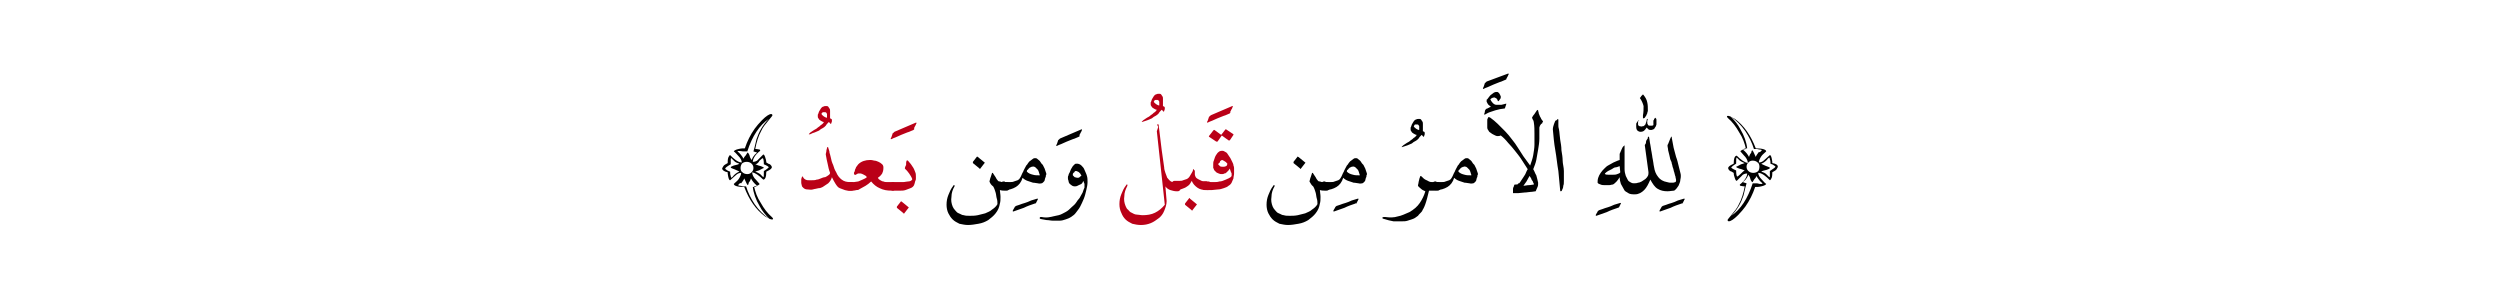 <?xml version="1.0" encoding="utf-8"?>
<!-- Generator: Adobe Illustrator 19.2.0, SVG Export Plug-In . SVG Version: 6.00 Build 0)  -->
<svg version="1.1" id="Layer_1" xmlns="http://www.w3.org/2000/svg" xmlns:xlink="http://www.w3.org/1999/xlink" x="0px" y="0px"
	 viewBox="0 0 407.8 49.5" style="enable-background:new 0 0 407.8 49.5;" xml:space="preserve">
<style type="text/css">
	.st0{fill:#BA0017;}
	.st1{fill:none;}
</style>
<g>
	<g>
		<g>
			<g>
				<path class="st0" d="M132,21.9c-0.1,0-0.1,0,0-0.1c0.1-0.1,0.1-0.1,0.2-0.2c0.2-0.1,0.4-0.3,0.6-0.4s0.4-0.2,0.6-0.4
					c0.2-0.1,0.4-0.3,0.5-0.4c0.2-0.1,0.4-0.3,0.5-0.5c-0.2,0-0.3-0.1-0.5-0.2s-0.3-0.2-0.4-0.4c-0.1-0.1-0.1-0.2-0.1-0.3
					c0-0.1,0-0.2,0-0.3c0.1-0.1,0.1-0.3,0.2-0.5c0.1-0.2,0.2-0.3,0.3-0.5c0.1-0.1,0.2-0.3,0.4-0.3c0.1-0.1,0.3-0.1,0.5-0.1
					c0.1,0,0.2,0,0.3,0.1c0.1,0.1,0.1,0.2,0.2,0.3s0.1,0.3,0.1,0.4c0,0.1,0,0.3,0,0.4s0,0.3,0,0.4c0,0.1,0,0.2,0,0.3c0,0,0,0,0,0.1
					c0.1,0,0.1,0.1,0.2,0.1s0,0.1,0.1,0.1c0,0.1,0,0.2,0,0.3c0,0.1-0.1,0.2-0.1,0.3c0,0.1-0.1,0.1-0.1,0.1c0,0-0.1,0-0.1-0.1
					c0,0-0.1-0.1-0.1-0.1s-0.1-0.1-0.1-0.1c-0.2,0.2-0.4,0.4-0.5,0.6c-0.2,0.2-0.3,0.3-0.5,0.4c-0.2,0.1-0.4,0.2-0.6,0.4
					c-0.2,0.1-0.5,0.2-0.7,0.3c-0.1,0-0.2,0.1-0.3,0.1S132.1,22,132,21.9z M134,18.6c0.1,0.2,0.3,0.3,0.4,0.4
					c0.2,0.1,0.3,0.2,0.5,0.2h0c0-0.1,0-0.1,0-0.2s0-0.2,0-0.2c0-0.1,0-0.2,0-0.2c0-0.1-0.1-0.1-0.1-0.2c0,0-0.1-0.1-0.2-0.1
					s-0.2,0-0.3,0c-0.1,0-0.2,0.1-0.2,0.1S134,18.5,134,18.6z"/>
				<path class="st0" d="M134.7,25.2c0-0.2,0.1-0.4,0.1-0.6c0-0.2,0.1-0.3,0.1-0.5c0-0.1,0.1-0.1,0.1-0.1c0.1,0,0.1,0,0.1,0.1
					c0,0.1,0.1,0.2,0.1,0.3c0,0.1,0.1,0.2,0.1,0.4s0.1,0.3,0.1,0.4c0,0.1,0.1,0.3,0.1,0.4c0.1,0.5,0.2,0.9,0.4,1.3
					c0.1,0.4,0.3,0.9,0.5,1.2c0.2,0.5,0.5,0.9,0.9,1.2c0.4,0.3,0.8,0.4,1.4,0.4h0.2c0.2,0,0.3,0.1,0.4,0.2c0.1,0.1,0.1,0.3,0.1,0.5
					s0,0.3-0.1,0.5c-0.1,0.1-0.2,0.2-0.4,0.2h-0.2c-0.3,0-0.6,0-0.9-0.1s-0.5-0.2-0.8-0.3s-0.5-0.4-0.7-0.7
					c-0.2-0.3-0.4-0.7-0.6-1.1c-0.1,0.4-0.3,0.7-0.6,1c-0.3,0.2-0.6,0.4-0.9,0.6c-0.2,0.1-0.4,0.2-0.7,0.2c-0.3,0.1-0.6,0.1-0.9,0.2
					s-0.6,0-0.9,0s-0.5-0.1-0.7-0.3c-0.1-0.1-0.2-0.2-0.2-0.3c0-0.1-0.1-0.3-0.1-0.5c0-0.2,0-0.3,0-0.5c0-0.2,0.1-0.3,0.1-0.4
					c0,0,0-0.1,0.1-0.1s0.1,0,0.1,0.1c0.1,0.2,0.2,0.3,0.4,0.4s0.3,0.1,0.5,0.1c0.2,0,0.4,0,0.6,0c0.2,0,0.5,0,0.7-0.1
					c0.2,0,0.5-0.1,0.7-0.2c0.2-0.1,0.5-0.2,0.7-0.2c0.2-0.1,0.4-0.2,0.5-0.3c0.2-0.1,0.3-0.3,0.3-0.4c-0.2-0.5-0.3-1-0.4-1.5
					C134.9,26.3,134.8,25.8,134.7,25.2z"/>
				<path class="st0" d="M138.5,31.1c-0.2,0-0.3-0.1-0.4-0.2c-0.1-0.1-0.1-0.3-0.1-0.5s0-0.3,0.1-0.5s0.2-0.2,0.4-0.2h0.2
					c0.2,0,0.4,0,0.6,0s0.5-0.1,0.7-0.1c0.2-0.1,0.5-0.2,0.7-0.3s0.5-0.2,0.7-0.4c-0.1-0.2-0.3-0.3-0.5-0.4
					c-0.2-0.1-0.4-0.2-0.5-0.2c-0.1,0-0.3,0-0.4,0c-0.1,0-0.2,0.1-0.4,0.2c-0.1,0-0.1,0.1-0.2,0c0,0-0.1-0.1-0.1-0.2
					c0-0.1,0-0.2,0.1-0.3c0-0.1,0.1-0.3,0.1-0.4c0.1-0.1,0.1-0.3,0.2-0.4c0.1-0.1,0.2-0.3,0.3-0.4c0.5-0.5,1.2-0.7,1.9-0.7
					c0.2,0,0.4,0,0.7,0.1c0.2,0,0.5,0.1,0.7,0.2c0.2,0.1,0.4,0.2,0.6,0.4c0.2,0.2,0.2,0.4,0.2,0.6c0,0.4-0.1,0.7-0.2,0.9
					c-0.2,0.3-0.4,0.5-0.7,0.7c0.1,0.2,0.2,0.3,0.4,0.4c0.2,0.1,0.3,0.2,0.5,0.2c0.2,0.1,0.4,0.1,0.6,0.1c0.2,0,0.5,0,0.7,0h0.2
					c0.2,0,0.3,0.1,0.4,0.2c0.1,0.1,0.1,0.3,0.1,0.5s0,0.3-0.1,0.5c-0.1,0.1-0.2,0.2-0.4,0.2h-0.2c-0.7,0-1.3-0.1-1.9-0.4
					c-0.5-0.2-1-0.6-1.4-1.1c-0.3,0.3-0.6,0.5-0.9,0.7s-0.6,0.3-0.9,0.5S140,31,139.7,31c-0.3,0.1-0.6,0.1-0.9,0.1H138.5z"/>
				<path class="st0" d="M149,21.2c-0.3,0.1-0.6,0.3-1,0.4c-0.3,0.1-0.7,0.3-1,0.4s-0.6,0.3-0.9,0.4s-0.5,0.2-0.7,0.3
					c0,0-0.1,0-0.1,0c0,0,0,0,0-0.1c0,0,0-0.1,0.1-0.2c0-0.1,0.1-0.2,0.1-0.3c0-0.1,0.1-0.2,0.1-0.3c0-0.1,0.1-0.1,0.1-0.1
					c0.1-0.1,0.1-0.1,0.2-0.2l3.5-1.5c0.1,0,0.1,0,0.1,0.1c0,0.1-0.1,0.1-0.1,0.2s-0.1,0.2-0.1,0.2s-0.1,0.2-0.1,0.2
					c0,0.1-0.1,0.1-0.1,0.2C149.2,21.1,149.1,21.1,149,21.2z"/>
				<path class="st0" d="M147.9,26.2C147.9,26.1,147.9,26.1,147.9,26.2c0.1-0.1,0.1,0,0.2,0c0.2,0.2,0.3,0.4,0.5,0.6
					c0.1,0.2,0.3,0.4,0.4,0.6s0.2,0.4,0.3,0.7c0.1,0.2,0.1,0.5,0.1,0.7c0,0.1,0,0.2,0,0.3c0,0.1,0,0.3-0.1,0.4
					c0,0.1-0.1,0.3-0.1,0.4c0,0.1-0.1,0.2-0.1,0.3c-0.1,0.2-0.3,0.4-0.6,0.5c-0.3,0.1-0.5,0.2-0.8,0.3c-0.3,0.1-0.6,0.1-0.9,0.1
					c-0.3,0-0.6,0-0.9,0h-0.2c-0.2,0-0.3-0.1-0.4-0.2c-0.1-0.1-0.1-0.3-0.1-0.5s0-0.3,0.1-0.5c0.1-0.1,0.2-0.2,0.4-0.2h0.2
					c0.1,0,0.3,0,0.6,0s0.5,0,0.8,0c0.3,0,0.6-0.1,0.8-0.1c0.3,0,0.5-0.1,0.6-0.2c0.1-0.1,0.1-0.1,0.1-0.2c-0.1-0.3-0.3-0.6-0.5-0.9
					c-0.2-0.3-0.4-0.5-0.7-0.8c0-0.2,0.1-0.4,0.2-0.6C147.8,26.6,147.8,26.4,147.9,26.2z M147.1,32.9l1.1,0.9c0,0,0.1,0.1,0,0.1
					l-0.7,0.9c0,0.1-0.1,0.1-0.1,0l-1.1-0.9c0,0,0-0.1,0-0.2l0.7-0.9C147,32.9,147.1,32.9,147.1,32.9z"/>
				<path d="M161.4,29.6c0.1-0.3,0.1-0.5,0.2-0.7c0.1-0.2,0.1-0.4,0.2-0.6c0-0.1,0-0.1,0.1-0.1c0,0,0.1,0,0.1,0.1
					c0.1,0.2,0.3,0.4,0.4,0.6s0.2,0.4,0.4,0.6c0.1,0.1,0.2,0.1,0.3,0.1s0.2,0.1,0.4,0.1c0.1,0,0.2,0,0.3,0s0.2,0,0.2,0h0.2
					c0.2,0,0.3,0.1,0.4,0.2c0.1,0.1,0.1,0.3,0.1,0.5s0,0.3-0.1,0.5c-0.1,0.1-0.2,0.2-0.4,0.2h-0.2c-0.3,0-0.6,0-0.9-0.1
					c0,0.3,0.1,0.7,0.1,1.1c0,0.4,0,0.8-0.1,1.1c-0.1,0.6-0.3,1.1-0.7,1.6c-0.3,0.4-0.8,0.8-1.2,1.1c-0.5,0.3-1,0.5-1.6,0.6
					c-0.6,0.1-1.1,0.2-1.7,0.2c-0.5,0-0.9-0.1-1.4-0.2c-0.4-0.2-0.8-0.4-1.1-0.7c-0.3-0.3-0.5-0.6-0.7-1s-0.3-0.9-0.3-1.4
					c0-0.6,0.1-1.1,0.3-1.6c0.2-0.5,0.4-1,0.8-1.5c0-0.1,0.1-0.1,0.1-0.1s0,0,0.1,0c0,0,0,0.1,0,0.1c0,0,0,0.1,0,0.1
					c-0.3,0.5-0.5,1.1-0.5,1.7c-0.1,0.6,0,1.1,0.2,1.6c0.1,0.2,0.2,0.4,0.4,0.6c0.2,0.2,0.3,0.4,0.6,0.5s0.5,0.3,0.8,0.3
					c0.3,0.1,0.6,0.1,1,0.1c0.4,0,0.8,0,1.3-0.1c0.4-0.1,0.8-0.2,1.2-0.3c0.4-0.2,0.8-0.3,1.1-0.6c0.3-0.2,0.7-0.5,0.9-0.9
					c0-0.3,0-0.6-0.1-0.9c-0.1-0.3-0.1-0.7-0.2-1s-0.2-0.7-0.4-1C161.7,30.2,161.5,29.9,161.4,29.6z M159.5,25.6l1.1,0.9
					c0,0,0.1,0.1,0,0.1l-0.7,0.9c0,0.1-0.1,0.1-0.1,0l-1.1-0.9c0,0,0-0.1,0-0.2l0.7-0.9C159.4,25.6,159.5,25.6,159.5,25.6z"/>
				<path d="M168.8,33.2c-0.6,0.2-1.2,0.4-1.8,0.7c-0.6,0.2-1.1,0.4-1.7,0.6c-0.1,0-0.1,0-0.1-0.1c0-0.1,0.1-0.2,0.2-0.4
					c0.1-0.1,0.1-0.3,0.2-0.3c0,0,0.1-0.1,0.1-0.1c0.2-0.1,0.4-0.1,0.6-0.2c0.3-0.1,0.5-0.2,0.9-0.3c0.3-0.1,0.6-0.2,1-0.4
					c0.3-0.1,0.7-0.2,1-0.3c0.1,0,0.1,0,0.1,0.1c0,0.1-0.1,0.1-0.1,0.2s-0.1,0.1-0.1,0.2c0,0.1-0.1,0.1-0.1,0.2
					c0,0.1-0.1,0.1-0.1,0.1C168.9,33.1,168.9,33.1,168.8,33.2C168.9,33.1,168.8,33.2,168.8,33.2z"/>
				<path d="M163.9,29.7c0.3,0,0.5,0,0.8,0c0.3,0,0.5,0,0.7-0.1c0.2-0.1,0.4-0.1,0.6-0.2s0.3-0.2,0.4-0.4c0.2-0.3,0.3-0.7,0.5-1
					c0.1-0.3,0.3-0.6,0.5-1c0.1-0.1,0.2-0.2,0.3-0.4c0.1-0.1,0.2-0.3,0.4-0.4c0.1-0.1,0.3-0.2,0.4-0.3c0.1-0.1,0.3-0.1,0.4-0.1
					c0.2,0,0.3,0.1,0.4,0.2s0.3,0.2,0.4,0.4c0.1,0.2,0.2,0.3,0.4,0.5c0.1,0.2,0.2,0.4,0.3,0.6c0.1,0.2,0.1,0.4,0.2,0.6
					s0.1,0.4,0,0.5c0,0.1,0,0.3-0.1,0.4c0,0.1-0.1,0.3-0.1,0.4s-0.1,0.2-0.2,0.3s-0.2,0.2-0.3,0.2c-0.1,0-0.3,0.1-0.6,0
					c-0.2,0-0.5-0.1-0.8-0.1c-0.3-0.1-0.6-0.2-0.9-0.3c-0.3-0.1-0.6-0.3-0.8-0.5c-0.2,0.7-0.6,1.2-1.1,1.5c-0.5,0.3-1.1,0.5-1.8,0.5
					h-0.2c-0.2,0-0.3-0.1-0.4-0.2c-0.1-0.1-0.1-0.3-0.1-0.5s0-0.3,0.1-0.5c0.1-0.1,0.2-0.2,0.4-0.2H163.9z M169.6,28.6
					c0,0,0-0.1,0-0.1s-0.1-0.2-0.1-0.3c0-0.1-0.1-0.2-0.1-0.3c0-0.1-0.1-0.1-0.1-0.2c-0.1-0.1-0.1-0.1-0.2-0.2
					c-0.1-0.1-0.1-0.1-0.2-0.2c-0.1-0.1-0.2-0.1-0.2-0.1c-0.1,0-0.2-0.1-0.3,0c-0.1,0-0.2,0-0.3,0.1c-0.1,0-0.2,0.1-0.3,0.2
					s-0.1,0.2-0.2,0.2c-0.1,0.1-0.1,0.2-0.1,0.3c0.3,0.3,0.6,0.4,1,0.5C168.8,28.6,169.2,28.6,169.6,28.6z"/>
				<path d="M176,22.3c-0.3,0.1-0.6,0.3-1,0.4c-0.3,0.1-0.7,0.3-1,0.4s-0.6,0.3-0.9,0.4s-0.5,0.2-0.7,0.3c0,0-0.1,0-0.1,0
					c0,0,0,0,0-0.1c0,0,0-0.1,0.1-0.2c0-0.1,0.1-0.2,0.1-0.3c0-0.1,0.1-0.2,0.1-0.3c0-0.1,0.1-0.1,0.1-0.1c0.1-0.1,0.1-0.1,0.2-0.2
					l3.5-1.5c0.1,0,0.1,0,0.1,0.1c0,0.1-0.1,0.1-0.1,0.2s-0.1,0.2-0.1,0.2s-0.1,0.2-0.1,0.2c0,0.1-0.1,0.1-0.1,0.2
					C176.1,22.2,176.1,22.3,176,22.3z"/>
				<path d="M176.7,29.5c-0.1,0.3-0.2,0.5-0.5,0.6s-0.5,0.3-0.8,0.3c-0.2,0-0.3,0-0.5-0.1c-0.1-0.1-0.3-0.2-0.4-0.3
					s-0.2-0.3-0.2-0.5c-0.1-0.2-0.1-0.4-0.1-0.5c0-0.1,0-0.3,0.1-0.4c0-0.2,0.1-0.3,0.2-0.5s0.1-0.3,0.2-0.5
					c0.1-0.2,0.2-0.3,0.3-0.5c0.1-0.1,0.2-0.2,0.3-0.3c0.1-0.1,0.2-0.1,0.4-0.1c0.2,0,0.5,0.1,0.7,0.3c0.2,0.2,0.4,0.4,0.5,0.7
					s0.3,0.6,0.4,1c0.1,0.3,0.1,0.7,0.1,1c0,0.4-0.1,0.9-0.2,1.3s-0.2,0.9-0.4,1.4c-0.2,0.5-0.4,0.9-0.6,1.3s-0.5,0.7-0.7,1
					c-0.2,0.3-0.5,0.5-0.8,0.7c-0.3,0.2-0.6,0.3-0.9,0.4c-0.3,0.1-0.6,0.2-1,0.2c-0.3,0-0.7,0-1,0c-0.4,0-0.7-0.1-1.1-0.1
					c-0.4-0.1-0.7-0.1-1-0.2c0,0-0.1,0-0.1-0.1c0,0,0-0.1,0-0.1c0,0,0.1-0.1,0.1-0.1s0.1,0,0.2,0c0.5,0.1,1,0.1,1.4,0
					c0.5-0.1,0.9-0.2,1.4-0.3c0.4-0.1,0.7-0.3,1.1-0.5s0.7-0.5,1-0.8c0.2-0.2,0.5-0.4,0.7-0.7c0.2-0.3,0.4-0.6,0.6-0.8
					c0.2-0.3,0.3-0.6,0.5-0.9c0.1-0.3,0.2-0.6,0.3-0.8c0-0.1,0-0.1,0-0.2c0-0.1,0-0.1,0-0.2c0-0.1,0-0.1,0-0.2
					C176.7,29.5,176.7,29.5,176.7,29.5z M176.4,28.7c0,0,0-0.1-0.1-0.2c0-0.1-0.1-0.2-0.2-0.3c-0.1-0.1-0.2-0.2-0.3-0.2
					c-0.1-0.1-0.2-0.1-0.3-0.1c-0.1,0-0.2,0-0.2,0.1s-0.1,0.1-0.2,0.2c-0.1,0.1-0.1,0.2-0.1,0.2c0,0.1,0,0.1,0,0.2
					c0.1,0.1,0.2,0.2,0.3,0.3c0.1,0,0.3,0.1,0.4,0.1c0.2,0,0.3,0,0.4-0.1S176.3,28.7,176.4,28.7z"/>
				<g>
					<g>
						<path class="st0" d="M186.3,19.9c-0.1,0-0.1,0,0-0.1c0.1-0.1,0.1-0.1,0.2-0.2c0.2-0.1,0.4-0.3,0.6-0.4s0.4-0.2,0.6-0.4
							c0.2-0.1,0.4-0.3,0.5-0.4c0.2-0.1,0.4-0.3,0.5-0.5c-0.2,0-0.3-0.1-0.5-0.2s-0.3-0.2-0.4-0.4c-0.1-0.1-0.1-0.2-0.1-0.3
							c0-0.1,0-0.2,0-0.3c0.1-0.1,0.1-0.3,0.2-0.5c0.1-0.2,0.2-0.3,0.3-0.5c0.1-0.1,0.2-0.3,0.4-0.3c0.1-0.1,0.3-0.1,0.5-0.1
							c0.1,0,0.2,0,0.3,0.1c0.1,0.1,0.1,0.2,0.2,0.3s0.1,0.3,0.1,0.4c0,0.1,0,0.3,0,0.4s0,0.3,0,0.4c0,0.1,0,0.2,0,0.3
							c0,0,0,0,0,0.1c0.1,0,0.1,0.1,0.2,0.1s0,0.1,0.1,0.1c0,0.1,0,0.2,0,0.3c0,0.1-0.1,0.2-0.1,0.3c0,0.1-0.1,0.1-0.1,0.1
							c0,0-0.1,0-0.1-0.1c0,0-0.1-0.1-0.1-0.1s-0.1-0.1-0.1-0.1c-0.2,0.2-0.4,0.4-0.5,0.6c-0.2,0.2-0.3,0.3-0.5,0.4
							c-0.2,0.1-0.4,0.2-0.6,0.4c-0.2,0.1-0.5,0.2-0.7,0.3c-0.1,0-0.2,0.1-0.3,0.1S186.4,19.9,186.3,19.9z M188.2,16.6
							c0.1,0.2,0.3,0.3,0.4,0.4c0.2,0.1,0.3,0.2,0.5,0.2h0c0-0.1,0-0.1,0-0.2s0-0.2,0-0.2c0-0.1,0-0.2,0-0.2c0-0.1-0.1-0.1-0.1-0.2
							c0,0-0.1-0.1-0.2-0.1s-0.2,0-0.3,0c-0.1,0-0.2,0.1-0.2,0.1S188.3,16.5,188.2,16.6z"/>
					</g>
				</g>
				<path class="st0" d="M188.8,20.3C188.8,20.2,188.9,20.2,188.8,20.3c0.1-0.1,0.2,0,0.2,0.1l0.5,4.1l0.4,2.8
					c0,0.3,0.1,0.6,0.2,0.9s0.2,0.5,0.3,0.8c0.2,0.2,0.3,0.4,0.6,0.6c0.2,0.1,0.5,0.2,0.9,0.2h0.2c0.2,0,0.3,0.1,0.4,0.2
					c0.1,0.1,0.1,0.3,0.1,0.5s0,0.3-0.1,0.5c-0.1,0.1-0.2,0.2-0.4,0.2h-0.2c-0.3,0-0.7-0.1-1-0.2s-0.6-0.3-0.8-0.6l0.2,2.4
					c0,0.6-0.2,1.1-0.4,1.6c-0.2,0.5-0.5,0.9-0.9,1.2c-0.4,0.3-0.8,0.6-1.3,0.8c-0.5,0.2-1,0.3-1.6,0.3c-0.5,0-1-0.1-1.4-0.2
					c-0.4-0.2-0.8-0.4-1.1-0.7s-0.5-0.6-0.7-1.1c-0.2-0.4-0.3-0.9-0.3-1.4c0-0.6,0.1-1.1,0.3-1.6c0.2-0.5,0.4-1,0.8-1.5
					c0-0.1,0.1-0.1,0.1-0.1c0,0,0,0,0.1,0c0,0,0,0.1,0,0.1s0,0.1,0,0.1c-0.3,0.6-0.5,1.1-0.5,1.7c-0.1,0.6,0,1.1,0.2,1.6
					c0.1,0.2,0.2,0.5,0.4,0.6c0.2,0.2,0.3,0.4,0.6,0.5c0.2,0.1,0.5,0.3,0.8,0.3s0.6,0.1,1,0.1c0.7,0,1.4-0.1,2-0.4
					c0.6-0.3,1.1-0.7,1.6-1.3l-1.3-12c0.1-0.2,0.1-0.4,0.2-0.6S188.7,20.5,188.8,20.3z"/>
				<path class="st0" d="M194.9,27.8c0,0.1,0,0.1,0,0.2c0,0.1,0,0.2,0,0.3c0,0.2,0,0.3,0.1,0.5c0.1,0.2,0.2,0.3,0.4,0.4
					c0.2,0.1,0.4,0.2,0.6,0.3c0.3,0.1,0.6,0.1,0.9,0.1h0.2c0.2,0,0.3,0.1,0.4,0.2c0.1,0.1,0.1,0.3,0.1,0.5s0,0.3-0.1,0.5
					c-0.1,0.1-0.2,0.2-0.4,0.2h-0.2c-0.7,0-1.2-0.1-1.6-0.4c-0.4-0.3-0.7-0.6-0.9-1.1c-0.2,0.3-0.3,0.6-0.6,0.8s-0.4,0.3-0.7,0.4
					c-0.2,0.1-0.5,0.2-0.7,0.2c-0.2,0-0.4,0-0.6,0h-0.2c-0.2,0-0.3-0.1-0.4-0.2c-0.1-0.1-0.1-0.3-0.1-0.5s0-0.3,0.1-0.5
					c0.1-0.1,0.2-0.2,0.4-0.2h0.2c0.2,0,0.4,0,0.6,0c0.2,0,0.4,0,0.6-0.1c0.2-0.1,0.4-0.1,0.6-0.2c0.2-0.1,0.4-0.3,0.5-0.5
					c0.1-0.2,0.2-0.3,0.3-0.5s0.2-0.3,0.2-0.5c0,0,0-0.1,0-0.1c0,0,0.1,0,0.1,0C194.8,27.8,194.8,27.8,194.9,27.8
					C194.9,27.8,194.9,27.8,194.9,27.8z M194.1,32.4l1.1,0.9c0,0,0.1,0.1,0,0.1l-0.7,0.9c0,0.1-0.1,0.1-0.1,0l-1.1-0.9
					c0,0,0-0.1,0-0.2l0.7-0.9C194,32.3,194.1,32.3,194.1,32.4z"/>
				<path class="st0" d="M200.6,18.5c-0.3,0.1-0.6,0.3-1,0.4c-0.3,0.1-0.7,0.3-1,0.4s-0.6,0.3-0.9,0.4s-0.5,0.2-0.7,0.3
					c0,0-0.1,0-0.1,0c0,0,0,0,0-0.1c0,0,0-0.1,0.1-0.2c0-0.1,0.1-0.2,0.1-0.3c0-0.1,0.1-0.2,0.1-0.3c0-0.1,0.1-0.1,0.1-0.1
					c0.1-0.1,0.1-0.1,0.2-0.2l3.5-1.5c0.1,0,0.1,0,0.1,0.1c0,0.1-0.1,0.1-0.1,0.2s-0.1,0.2-0.1,0.2s-0.1,0.2-0.1,0.2
					c0,0.1-0.1,0.1-0.1,0.2C200.7,18.4,200.7,18.4,200.6,18.5z"/>
				<path class="st0" d="M196.9,29.7c0.1,0,0.3,0,0.5,0s0.4,0,0.7,0s0.5,0,0.8-0.1c0.3,0,0.6-0.1,0.8-0.2s0.5-0.2,0.7-0.3
					s0.4-0.2,0.5-0.4c0-0.1,0-0.2,0-0.3c0-0.1,0-0.2-0.1-0.3c0-0.1-0.1-0.2-0.1-0.3s-0.1-0.2-0.1-0.3c-0.1,0.1-0.1,0.2-0.2,0.3
					s-0.2,0.2-0.3,0.3c-0.1,0.1-0.2,0.2-0.4,0.2c-0.1,0.1-0.3,0.1-0.4,0.1c-0.2,0-0.3,0-0.5-0.1c-0.2-0.1-0.3-0.1-0.4-0.2
					c-0.1-0.1-0.2-0.2-0.3-0.3c-0.1-0.1-0.1-0.3-0.2-0.4c0-0.2,0-0.4,0-0.6c0-0.2,0-0.4,0.1-0.6c0.1-0.2,0.1-0.4,0.2-0.6
					c0.1-0.2,0.2-0.4,0.3-0.5c0.1-0.2,0.3-0.3,0.4-0.4c0.2-0.1,0.3-0.1,0.5-0.1c0.2,0,0.3,0.1,0.5,0.2s0.3,0.2,0.4,0.4
					c0.1,0.2,0.3,0.4,0.4,0.6c0.1,0.2,0.2,0.4,0.3,0.6c0.1,0.2,0.2,0.4,0.2,0.6c0.1,0.2,0.1,0.4,0.1,0.5c0,0.3,0,0.6,0,0.8
					c0,0.3-0.1,0.5-0.1,0.8c-0.1,0.2-0.2,0.5-0.3,0.7c-0.1,0.2-0.3,0.4-0.5,0.5c-0.2,0.2-0.5,0.3-0.8,0.4c-0.3,0.1-0.6,0.2-0.9,0.2
					c-0.3,0-0.7,0.1-1,0.1c-0.3,0-0.7,0-1,0h-0.2c-0.2,0-0.3-0.1-0.4-0.2c-0.1-0.1-0.1-0.3-0.1-0.5s0-0.3,0.1-0.5
					c0.1-0.1,0.2-0.2,0.4-0.2H196.9z M200.6,22.9c-0.1,0-0.1,0-0.2,0l-1.1-0.8l-0.7,1c0,0,0,0-0.1,0c0,0-0.1,0-0.1,0l-1.2-0.8
					c0,0,0,0,0,0c0,0,0,0,0-0.1l0.7-0.9c0,0,0,0,0.1-0.1c0,0,0,0,0.1,0l1.1,0.8l0.7-0.9c0,0,0,0,0,0s0,0,0.1,0l1.2,0.8
					c0,0,0,0.1,0,0.1L200.6,22.9z M200.2,26.8c0-0.1,0-0.2-0.1-0.2c-0.1-0.1-0.1-0.2-0.2-0.2c-0.1-0.1-0.2-0.1-0.3-0.2
					c-0.1,0-0.2-0.1-0.2-0.1c-0.1,0-0.2,0-0.2,0.1c-0.1,0-0.2,0.1-0.2,0.2s-0.1,0.2-0.2,0.2c0,0.1-0.1,0.2-0.1,0.2
					c0.1,0.1,0.2,0.2,0.3,0.3s0.3,0.1,0.5,0.1s0.3,0,0.5-0.1S200.1,26.9,200.2,26.8z"/>
				<path d="M213.6,29.6c0.1-0.3,0.1-0.5,0.2-0.7c0.1-0.2,0.1-0.4,0.2-0.6c0-0.1,0-0.1,0.1-0.1c0,0,0.1,0,0.1,0.1
					c0.1,0.2,0.3,0.4,0.4,0.6s0.2,0.4,0.4,0.6c0.1,0.1,0.2,0.1,0.3,0.1s0.2,0.1,0.4,0.1c0.1,0,0.2,0,0.3,0s0.2,0,0.2,0h0.2
					c0.2,0,0.3,0.1,0.4,0.2c0.1,0.1,0.1,0.3,0.1,0.5s0,0.3-0.1,0.5c-0.1,0.1-0.2,0.2-0.4,0.2h-0.2c-0.3,0-0.6,0-0.9-0.1
					c0,0.3,0.1,0.7,0.1,1.1c0,0.4,0,0.8-0.1,1.1c-0.1,0.6-0.3,1.1-0.7,1.6c-0.3,0.4-0.8,0.8-1.2,1.1c-0.5,0.3-1,0.5-1.6,0.6
					c-0.6,0.1-1.1,0.2-1.7,0.2c-0.5,0-0.9-0.1-1.4-0.2c-0.4-0.2-0.8-0.4-1.1-0.7c-0.3-0.3-0.5-0.6-0.7-1s-0.3-0.9-0.3-1.4
					c0-0.6,0.1-1.1,0.3-1.6c0.2-0.5,0.4-1,0.8-1.5c0-0.1,0.1-0.1,0.1-0.1s0,0,0.1,0c0,0,0,0.1,0,0.1c0,0,0,0.1,0,0.1
					c-0.3,0.5-0.5,1.1-0.5,1.7c-0.1,0.6,0,1.1,0.2,1.6c0.1,0.2,0.2,0.4,0.4,0.6c0.2,0.2,0.3,0.4,0.6,0.5s0.5,0.3,0.8,0.3
					c0.3,0.1,0.6,0.1,1,0.1c0.4,0,0.8,0,1.3-0.1c0.4-0.1,0.8-0.2,1.2-0.3c0.4-0.2,0.8-0.3,1.1-0.6c0.3-0.2,0.7-0.5,0.9-0.9
					c0-0.3,0-0.6-0.1-0.9c-0.1-0.3-0.1-0.7-0.2-1s-0.2-0.7-0.4-1C213.9,30.2,213.8,29.9,213.6,29.6z M211.8,25.6l1.1,0.9
					c0,0,0.1,0.1,0,0.1l-0.7,0.9c0,0.1-0.1,0.1-0.1,0l-1.1-0.9c0,0,0-0.1,0-0.2l0.7-0.9C211.7,25.6,211.7,25.6,211.8,25.6z"/>
				<path d="M221.1,33.2c-0.6,0.2-1.2,0.4-1.8,0.7c-0.6,0.2-1.1,0.4-1.7,0.6c-0.1,0-0.1,0-0.1-0.1c0-0.1,0.1-0.2,0.2-0.4
					c0.1-0.1,0.1-0.3,0.2-0.3c0,0,0.1-0.1,0.1-0.1c0.2-0.1,0.4-0.1,0.6-0.2c0.3-0.1,0.5-0.2,0.9-0.3c0.3-0.1,0.6-0.2,1-0.4
					c0.3-0.1,0.7-0.2,1-0.3c0.1,0,0.1,0,0.1,0.1c0,0.1-0.1,0.1-0.1,0.2s-0.1,0.1-0.1,0.2c0,0.1-0.1,0.1-0.1,0.2
					c0,0.1-0.1,0.1-0.1,0.1C221.2,33.1,221.2,33.1,221.1,33.2C221.1,33.1,221.1,33.2,221.1,33.2z"/>
				<path d="M216.2,29.7c0.3,0,0.5,0,0.8,0c0.3,0,0.5,0,0.7-0.1c0.2-0.1,0.4-0.1,0.6-0.2s0.3-0.2,0.4-0.4c0.2-0.3,0.3-0.7,0.5-1
					c0.1-0.3,0.3-0.6,0.5-1c0.1-0.1,0.2-0.2,0.3-0.4c0.1-0.1,0.2-0.3,0.4-0.4c0.1-0.1,0.3-0.2,0.4-0.3c0.1-0.1,0.3-0.1,0.4-0.1
					c0.2,0,0.3,0.1,0.4,0.2s0.3,0.2,0.4,0.4c0.1,0.2,0.2,0.3,0.4,0.5c0.1,0.2,0.2,0.4,0.3,0.6c0.1,0.2,0.1,0.4,0.2,0.6
					s0.1,0.4,0,0.5c0,0.1,0,0.3-0.1,0.4c0,0.1-0.1,0.3-0.1,0.4s-0.1,0.2-0.2,0.3s-0.2,0.2-0.3,0.2c-0.1,0-0.3,0.1-0.6,0
					c-0.2,0-0.5-0.1-0.8-0.1c-0.3-0.1-0.6-0.2-0.9-0.3c-0.3-0.1-0.6-0.3-0.8-0.5c-0.2,0.7-0.6,1.2-1.1,1.5c-0.5,0.3-1.1,0.5-1.8,0.5
					H216c-0.2,0-0.3-0.1-0.4-0.2c-0.1-0.1-0.1-0.3-0.1-0.5s0-0.3,0.1-0.5c0.1-0.1,0.2-0.2,0.4-0.2H216.2z M221.8,28.6
					c0,0,0-0.1,0-0.1s-0.1-0.2-0.1-0.3c0-0.1-0.1-0.2-0.1-0.3c0-0.1-0.1-0.1-0.1-0.2c-0.1-0.1-0.1-0.1-0.2-0.2
					c-0.1-0.1-0.1-0.1-0.2-0.2c-0.1-0.1-0.2-0.1-0.2-0.1c-0.1,0-0.2-0.1-0.3,0c-0.1,0-0.2,0-0.3,0.1c-0.1,0-0.2,0.1-0.3,0.2
					s-0.1,0.2-0.2,0.2c-0.1,0.1-0.1,0.2-0.1,0.3c0.3,0.3,0.6,0.4,1,0.5C221,28.6,221.4,28.6,221.8,28.6z"/>
				<path d="M228.7,24c-0.1,0-0.1,0,0-0.1c0.1-0.1,0.1-0.1,0.2-0.2c0.2-0.1,0.4-0.3,0.6-0.4s0.4-0.2,0.6-0.4
					c0.2-0.1,0.4-0.3,0.5-0.4c0.2-0.1,0.4-0.3,0.5-0.5c-0.2,0-0.3-0.1-0.5-0.2s-0.3-0.2-0.4-0.4c-0.1-0.1-0.1-0.2-0.1-0.3
					c0-0.1,0-0.2,0-0.3c0.1-0.1,0.1-0.3,0.2-0.5c0.1-0.2,0.2-0.3,0.3-0.5c0.1-0.1,0.2-0.3,0.4-0.3c0.1-0.1,0.3-0.1,0.5-0.1
					c0.1,0,0.2,0,0.3,0.1c0.1,0.1,0.1,0.2,0.2,0.3s0.1,0.3,0.1,0.4c0,0.1,0,0.3,0,0.4s0,0.3,0,0.4c0,0.1,0,0.2,0,0.3c0,0,0,0,0,0.1
					c0.1,0,0.1,0.1,0.2,0.1s0,0.1,0.1,0.1c0,0.1,0,0.2,0,0.3c0,0.1-0.1,0.2-0.1,0.3c0,0.1-0.1,0.1-0.1,0.1c0,0-0.1,0-0.1-0.1
					c0,0-0.1-0.1-0.1-0.1s-0.1-0.1-0.1-0.1c-0.2,0.2-0.4,0.4-0.5,0.6c-0.2,0.2-0.3,0.3-0.5,0.4c-0.2,0.1-0.4,0.2-0.6,0.4
					c-0.2,0.1-0.5,0.2-0.7,0.3c-0.1,0-0.2,0.1-0.3,0.1S228.8,24,228.7,24z M230.6,20.6c0.1,0.2,0.3,0.3,0.4,0.4
					c0.2,0.1,0.3,0.2,0.5,0.2h0c0-0.1,0-0.1,0-0.2s0-0.2,0-0.2c0-0.1,0-0.2,0-0.2c0-0.1-0.1-0.1-0.1-0.2c0,0-0.1-0.1-0.2-0.1
					s-0.2,0-0.3,0c-0.1,0-0.2,0.1-0.2,0.1S230.7,20.6,230.6,20.6z"/>
				<path d="M231.7,28.7C231.7,28.6,231.7,28.6,231.7,28.7c0.1,0,0.1,0,0.2,0.1c0.2,0.2,0.4,0.4,0.6,0.5c0.2,0.1,0.4,0.2,0.6,0.3
					c0.2,0.1,0.4,0.1,0.6,0.1c0.2,0,0.4,0,0.6,0h0.2c0.2,0,0.3,0.1,0.4,0.2c0.1,0.1,0.1,0.3,0.1,0.5s0,0.3-0.1,0.5
					c-0.1,0.1-0.2,0.2-0.4,0.2h-0.2c-0.1,0-0.1,0-0.2,0c-0.1,0-0.2,0-0.3,0c-0.1,0-0.2,0-0.4,0c-0.1,0-0.2,0-0.3,0
					c-0.1,0.4-0.2,0.8-0.3,1.2c-0.1,0.4-0.2,0.7-0.3,1c-0.1,0.3-0.2,0.5-0.3,0.7s-0.2,0.3-0.2,0.4c-0.2,0.3-0.5,0.5-0.7,0.8
					c-0.3,0.2-0.5,0.4-0.8,0.5c-0.3,0.1-0.6,0.2-0.9,0.3s-0.6,0.1-0.9,0.1c-0.4,0-0.9,0-1.4,0c-0.5-0.1-1-0.2-1.6-0.4
					c-0.1,0-0.1-0.1-0.2-0.1s0-0.1,0-0.1s0.1-0.1,0.2-0.1c0.1,0,0.2,0,0.3,0c0.7,0.1,1.4,0.1,2-0.1c0.6-0.1,1.2-0.4,1.9-0.7
					c0.7-0.4,1.3-0.9,1.7-1.5s0.7-1.2,0.9-1.9c-0.2-0.1-0.5-0.2-0.7-0.4c-0.2-0.2-0.4-0.3-0.5-0.5c0-0.2,0.1-0.4,0.1-0.6
					C231.5,29.2,231.6,28.9,231.7,28.7z"/>
				<path d="M234.3,29.7c0.3,0,0.5,0,0.8,0c0.3,0,0.5,0,0.7-0.1c0.2-0.1,0.4-0.1,0.6-0.2s0.3-0.2,0.4-0.4c0.2-0.3,0.3-0.7,0.5-1
					c0.1-0.3,0.3-0.6,0.5-1c0.1-0.1,0.2-0.2,0.3-0.4c0.1-0.1,0.2-0.3,0.4-0.4c0.1-0.1,0.3-0.2,0.4-0.3c0.1-0.1,0.3-0.1,0.4-0.1
					c0.2,0,0.3,0.1,0.4,0.2s0.3,0.2,0.4,0.4c0.1,0.2,0.2,0.3,0.4,0.5c0.1,0.2,0.2,0.4,0.3,0.6c0.1,0.2,0.1,0.4,0.2,0.6
					s0.1,0.4,0,0.5c0,0.1,0,0.3-0.1,0.4c0,0.1-0.1,0.3-0.1,0.4s-0.1,0.2-0.2,0.3s-0.2,0.2-0.3,0.2c-0.1,0-0.3,0.1-0.6,0
					c-0.2,0-0.5-0.1-0.8-0.1c-0.3-0.1-0.6-0.2-0.9-0.3c-0.3-0.1-0.6-0.3-0.8-0.5c-0.2,0.7-0.6,1.2-1.1,1.5c-0.5,0.3-1.1,0.5-1.8,0.5
					h-0.2c-0.2,0-0.3-0.1-0.4-0.2c-0.1-0.1-0.1-0.3-0.1-0.5s0-0.3,0.1-0.5c0.1-0.1,0.2-0.2,0.4-0.2H234.3z M240,28.6
					c0,0,0-0.1,0-0.1s-0.1-0.2-0.1-0.3c0-0.1-0.1-0.2-0.1-0.3c0-0.1-0.1-0.1-0.1-0.2c-0.1-0.1-0.1-0.1-0.2-0.2
					c-0.1-0.1-0.1-0.1-0.2-0.2c-0.1-0.1-0.2-0.1-0.2-0.1c-0.1,0-0.2-0.1-0.3,0c-0.1,0-0.2,0-0.3,0.1c-0.1,0-0.2,0.1-0.3,0.2
					s-0.1,0.2-0.2,0.2c-0.1,0.1-0.1,0.2-0.1,0.3c0.3,0.3,0.6,0.4,1,0.5C239.2,28.6,239.6,28.6,240,28.6z"/>
				<path d="M245.6,13c-0.3,0.1-0.6,0.3-1,0.4c-0.3,0.1-0.7,0.3-1,0.4s-0.6,0.3-0.9,0.4s-0.5,0.2-0.7,0.3c0,0-0.1,0-0.1,0
					c0,0,0,0,0-0.1c0,0,0-0.1,0.1-0.2c0-0.1,0.1-0.2,0.1-0.3c0-0.1,0.1-0.2,0.1-0.3c0-0.1,0.1-0.1,0.1-0.1c0.1-0.1,0.1-0.1,0.2-0.2
					L246,12c0.1,0,0.1,0,0.1,0.1c0,0.1-0.1,0.1-0.1,0.2s-0.1,0.2-0.1,0.2s-0.1,0.2-0.1,0.2c0,0.1-0.1,0.1-0.1,0.2
					C245.7,13,245.7,13,245.6,13z"/>
				<path d="M242.4,17.8c0,0,0.1-0.1,0.2-0.1c0.1,0,0.1-0.1,0.2-0.1c0.1,0,0.1-0.1,0.2-0.1c0.1,0,0.1-0.1,0.2-0.1
					c-0.1-0.1-0.3-0.2-0.4-0.3c-0.1-0.1-0.2-0.3-0.3-0.5c0-0.1,0-0.2,0-0.2c0-0.1,0-0.2,0.1-0.2c0.1-0.1,0.2-0.3,0.3-0.4
					s0.2-0.3,0.4-0.4c0.1-0.1,0.3-0.2,0.4-0.3c0.2-0.1,0.3-0.1,0.5-0.1c0.1,0,0.1,0,0.2,0.1c0.1,0,0.1,0.1,0.2,0.2
					c0,0.1,0.1,0.1,0.1,0.2c0,0.1,0.1,0.1,0.1,0.2c0,0.1,0,0.2,0,0.3l-0.2,0.3c-0.1,0.1-0.1,0.2-0.2,0.2c-0.1,0-0.1,0-0.1-0.1
					c0-0.1,0-0.1-0.1-0.2c-0.1-0.1-0.1-0.2-0.2-0.2c-0.1,0-0.1-0.1-0.2-0.1c-0.3,0-0.5,0.1-0.7,0.3c0.1,0.2,0.2,0.4,0.4,0.6
					c0.2,0.2,0.4,0.3,0.6,0.3c0.3,0,0.6,0,0.8,0c0.3-0.1,0.5-0.1,0.8-0.2c0,0,0,0.1,0,0.1c0,0.1-0.1,0.2-0.1,0.3
					c0,0.1-0.1,0.2-0.1,0.3s-0.1,0.1-0.1,0.1c-0.2,0-0.5,0.1-0.7,0.1c-0.3,0.1-0.5,0.1-0.8,0.2c-0.3,0.1-0.6,0.2-0.9,0.3
					c-0.3,0.1-0.6,0.3-0.8,0.4c-0.1,0-0.1,0-0.1-0.1c0-0.1,0.1-0.2,0.1-0.3C242.2,18,242.3,17.9,242.4,17.8z M249.6,27
					c0.2-0.6,0.4-1.1,0.5-1.7c0.1-0.6,0.2-1.2,0.2-1.7c0-0.6,0-1.2,0-1.8s0-1.2-0.1-1.8c0-0.2-0.1-0.3-0.1-0.4
					c-0.1-0.1-0.1-0.2-0.2-0.4c0.1-0.2,0.2-0.4,0.4-0.6c0.1-0.2,0.3-0.4,0.4-0.6c0.1-0.1,0.1-0.1,0.2,0c0,0.2,0.1,0.3,0.1,0.5
					c0.1,0.2,0.1,0.3,0.2,0.5c0.1,0.2,0.2,0.3,0.2,0.4c0.1,0.1,0.2,0.3,0.3,0.4c0,0.1-0.1,0.1-0.1,0.2s-0.1,0.2-0.2,0.2
					c-0.1,0.1-0.1,0.2-0.2,0.3c0,0.1-0.1,0.2-0.1,0.3c0,0.6,0,1.2,0,1.8s-0.1,1.2-0.2,1.8s-0.2,1.2-0.3,1.7c-0.1,0.5-0.3,1-0.5,1.5
					c0.2,0.3,0.3,0.7,0.5,1c0.1,0.4,0.2,0.7,0.3,1.2c0,0.3,0,0.5-0.1,0.7c-0.1,0.2-0.2,0.5-0.3,0.7c-0.2,0-0.5,0.1-0.8,0.1
					s-0.6,0.1-1,0.1c-0.3,0-0.7,0.1-1,0.1c-0.3,0-0.6,0-0.9,0c0,0,0-0.1,0-0.2c0-0.1,0-0.2,0-0.4c0-0.1,0-0.3,0.1-0.4
					c0-0.1,0.1-0.2,0.1-0.3c0-0.1,0.1-0.1,0.2-0.1c0.2,0,0.4,0,0.4-0.1s0.2-0.1,0.2-0.1c0.1-0.1,0.2-0.2,0.3-0.4
					c0.1-0.2,0.3-0.4,0.4-0.6s0.3-0.4,0.4-0.7s0.2-0.4,0.3-0.6c-0.3-0.5-0.6-0.9-0.9-1.4c-0.3-0.5-0.7-1-1.1-1.5
					c-0.4-0.5-0.8-1-1.2-1.4c-0.4-0.5-0.8-0.9-1.2-1.2c-0.2,0.1-0.4,0.1-0.6,0.1c-0.1,0-0.3-0.1-0.5-0.2c-0.2-0.1-0.4-0.2-0.5-0.3
					c-0.2-0.1-0.3-0.2-0.4-0.4c-0.1-0.1-0.2-0.3-0.2-0.5c0,0,0-0.1,0-0.2s0-0.2,0-0.4c0-0.1,0-0.3,0-0.5c0-0.2,0-0.3,0.1-0.4
					c0-0.1,0.1-0.2,0.1-0.2c0.1,0,0.1,0,0.3,0.1c0.4,0.3,0.8,0.6,1.2,1s0.8,0.8,1.2,1.2c0.4,0.4,0.8,0.9,1.1,1.3
					c0.4,0.5,0.7,0.9,1,1.4c0.3,0.5,0.6,0.9,0.9,1.4C249,26.2,249.3,26.6,249.6,27z M248.5,30.3c0.3,0,0.6-0.1,0.9-0.1
					c0.3,0,0.6-0.1,0.8-0.1c0-0.1,0-0.2-0.1-0.3c0-0.1-0.1-0.3-0.2-0.4s-0.1-0.3-0.2-0.4s-0.1-0.2-0.2-0.3c-0.2,0.3-0.3,0.6-0.5,0.9
					S248.7,30,248.5,30.3z"/>
				<path d="M254.1,19.4C254.2,19.4,254.2,19.4,254.1,19.4c0.1,0.1,0.1,0.1,0.1,0.1s0,0.1,0,0.1s0,0.1,0,0.1c0,0.2,0,0.5,0,0.7
					c0,0.2,0,0.4,0.1,0.7c0.1,0.5,0.1,1.1,0.2,1.7c0.1,0.6,0.2,1.1,0.2,1.7c0.1,0.6,0.2,1.2,0.2,1.7s0.2,1.1,0.2,1.7
					c0,0.2,0,0.5,0,0.7c0,0.3,0,0.6,0,0.9c0,0.3,0,0.6-0.1,0.8c0,0.3-0.1,0.5-0.2,0.7c0,0.1-0.1,0.2-0.2,0.2c0,0-0.1,0-0.1-0.1
					c-0.1-1-0.2-2.1-0.3-3.2c-0.2-1.1-0.3-2.3-0.5-3.4s-0.3-2.3-0.4-3.4c0-0.3,0.1-0.6,0.2-0.9c0.1-0.2,0.1-0.3,0.2-0.5
					C254,19.6,254,19.5,254.1,19.4z"/>
				<path d="M263.9,33.9c-0.6,0.2-1.2,0.4-1.8,0.7c-0.6,0.2-1.1,0.4-1.7,0.6c-0.1,0-0.1,0-0.1-0.1c0-0.1,0.1-0.2,0.2-0.4
					c0.1-0.1,0.1-0.3,0.2-0.3c0,0,0.1-0.1,0.1-0.1c0.2-0.1,0.4-0.1,0.6-0.2c0.3-0.1,0.5-0.2,0.9-0.3c0.3-0.1,0.6-0.2,1-0.4
					c0.3-0.1,0.7-0.2,1-0.3c0.1,0,0.1,0,0.1,0.1c0,0.1-0.1,0.1-0.1,0.2s-0.1,0.1-0.1,0.2c0,0.1-0.1,0.1-0.1,0.2
					c0,0.1-0.1,0.1-0.1,0.1C264.1,33.8,264,33.8,263.9,33.9C264,33.8,264,33.8,263.9,33.9z"/>
				<path d="M274.3,33.2c-0.6,0.2-1.2,0.4-1.8,0.7c-0.6,0.2-1.1,0.4-1.7,0.6c-0.1,0-0.1,0-0.1-0.1c0-0.1,0.1-0.2,0.2-0.4
					c0.1-0.1,0.1-0.3,0.2-0.3c0,0,0.1-0.1,0.1-0.1c0.2-0.1,0.4-0.1,0.6-0.2c0.3-0.1,0.5-0.2,0.9-0.3c0.3-0.1,0.6-0.2,1-0.4
					c0.3-0.1,0.7-0.2,1-0.3c0.1,0,0.1,0,0.1,0.1c0,0.1-0.1,0.1-0.1,0.2s-0.1,0.1-0.1,0.2c0,0.1-0.1,0.1-0.1,0.2
					c0,0.1-0.1,0.1-0.1,0.1C274.4,33.1,274.4,33.1,274.3,33.2C274.4,33.1,274.4,33.2,274.3,33.2z"/>
				<path d="M272,31.2c-0.6,0-1.1-0.1-1.6-0.4c-0.5-0.3-0.8-0.8-1.2-1.5c-0.3,0.7-0.6,1.3-1,1.7c-0.4,0.4-0.9,0.7-1.5,0.7
					c-0.4,0-0.8,0-1.1-0.2s-0.6-0.3-0.7-0.6c-0.2-0.3-0.3-0.6-0.5-0.9c-0.1-0.3-0.2-0.7-0.2-1.1c-0.2,0.3-0.3,0.5-0.5,0.7
					c-0.2,0.2-0.4,0.4-0.6,0.5c-0.2,0-0.4,0.1-0.6,0.1c-0.2,0-0.4,0-0.7,0c-0.2,0-0.5,0-0.7-0.1c-0.2-0.1-0.4-0.1-0.5-0.3
					c0-0.2,0-0.5,0.1-0.8c0.1-0.3,0.2-0.5,0.4-0.8c0.2-0.3,0.4-0.5,0.6-0.7c0.2-0.2,0.4-0.4,0.6-0.5c0.3-0.2,0.6-0.3,0.9-0.5
					c0.3-0.1,0.6-0.3,1-0.4c0-0.2,0-0.3,0-0.5c0-0.2,0-0.3,0-0.5c0.1-0.2,0.2-0.5,0.3-0.7c0.1-0.2,0.2-0.5,0.4-0.6
					c0-0.1,0.1-0.1,0.1,0c0,0.5,0,1,0,1.4s0,0.9,0,1.3c0,0.4,0,0.8,0,1.1c0,0.4,0.1,0.8,0.2,1.1c0.1,0.2,0.2,0.4,0.3,0.6
					s0.2,0.3,0.4,0.4c0.2,0.1,0.3,0.2,0.6,0.2c0.2,0,0.5,0,0.7-0.1c0.2,0,0.4-0.1,0.6-0.2s0.4-0.3,0.6-0.4c0.2-0.2,0.3-0.3,0.4-0.5
					s0.1-0.4,0.1-0.6c-0.1-0.7-0.2-1.5-0.3-2.2c-0.1-0.7-0.2-1.5-0.3-2.2c0,0,0-0.1,0.1-0.2s0.1-0.3,0.1-0.4c0-0.1,0.1-0.3,0.2-0.4
					c0.1-0.1,0.1-0.2,0.1-0.3c0-0.1,0.1-0.1,0.1-0.1c0,0,0.1,0,0.1,0.1c0.1,0.4,0.1,0.8,0.2,1.2c0.1,0.4,0.1,0.8,0.2,1.2
					c0.1,0.4,0.1,0.8,0.2,1.2c0.1,0.4,0.1,0.8,0.2,1.2c0.1,0.7,0.3,1.2,0.7,1.7c0.3,0.4,0.8,0.7,1.4,0.8c0.1,0,0.3,0.1,0.5,0.1
					c0.2,0,0.4,0,0.5,0c0.2,0,0.3-0.1,0.4-0.1c0.1-0.1,0.1-0.2,0.1-0.3c0-0.2-0.1-0.4-0.1-0.6c-0.1-0.2-0.1-0.4-0.2-0.7
					c-0.1-0.2-0.1-0.5-0.2-0.7c-0.1-0.2-0.1-0.5-0.2-0.7c0-0.2-0.1-0.4-0.2-0.6c-0.1-0.2-0.1-0.5-0.2-0.8c-0.1-0.3-0.1-0.5-0.2-0.8
					c0-0.3-0.1-0.5-0.1-0.7c0,0,0-0.2,0.1-0.3c0.1-0.2,0.1-0.3,0.2-0.5c0.1-0.2,0.1-0.3,0.2-0.5c0.1-0.1,0.1-0.2,0.1-0.2
					c0.1,0,0.1,0,0.1,0.1c0,0,0,0.1,0,0.1c0.1,0.5,0.2,1.1,0.3,1.6s0.3,1,0.4,1.5c0.2,0.5,0.3,1,0.4,1.4s0.2,0.8,0.3,1.2
					c0.1,0.3,0.1,0.7,0,1.1c0,0.4-0.2,0.7-0.3,1c-0.2,0.3-0.4,0.6-0.7,0.8C272.8,31.1,272.4,31.2,272,31.2z M264.2,27.1
					C264.2,27.1,264.2,27.1,264.2,27.1C264.1,27.1,264.1,27.1,264.2,27.1c-0.3,0.1-0.5,0.2-0.7,0.2s-0.4,0.2-0.6,0.3
					c-0.2,0.1-0.4,0.2-0.6,0.3c-0.2,0.1-0.4,0.3-0.5,0.4c0,0,0,0.1,0,0.1c0.2,0.1,0.3,0.1,0.6,0.1c0.2,0,0.5,0,0.7,0
					c0.2,0,0.5,0,0.7-0.1c0.2-0.1,0.4-0.1,0.5-0.3L264.2,27.1z M268.8,19.4c0,0-0.1,0-0.1,0c0,0,0,0.1-0.1,0.1c0,0,0,0.1,0,0.1
					s0,0.1,0,0.1c0,0.1-0.1,0.2-0.1,0.3c0,0.1-0.1,0.2-0.1,0.3c-0.1,0.1-0.1,0.1-0.2,0.2c-0.1,0.1-0.2,0.1-0.3,0.1
					c-0.1,0-0.2,0.1-0.3,0c-0.1,0-0.2,0-0.3-0.1c0,0-0.1-0.1-0.1-0.2c0-0.1,0-0.1,0-0.2s0-0.2,0-0.2c0-0.1,0-0.1,0.1-0.2
					c0,0,0.1-0.1,0.1-0.1s0,0,0,0c-0.1,0-0.1,0.1-0.2,0.1c-0.1,0.1-0.1,0.2-0.2,0.3s-0.1,0.2-0.1,0.3s0,0.2,0,0.4
					c0,0.3,0.1,0.5,0.2,0.6c0.1,0.1,0.3,0.2,0.5,0.2c0.3,0,0.5-0.1,0.6-0.2s0.3-0.3,0.4-0.5c0.1,0.1,0.2,0.2,0.3,0.3
					c0.1,0.1,0.3,0.1,0.5,0.1c0.1,0,0.2-0.1,0.3-0.1c0.1-0.1,0.2-0.1,0.2-0.2c0.1-0.1,0.1-0.2,0.2-0.3c0-0.1,0.1-0.2,0.1-0.3
					c0-0.1,0-0.2,0-0.3s0-0.3,0-0.4c0-0.1,0-0.2-0.1-0.3s-0.1-0.1-0.1-0.1c0,0,0,0-0.1,0.1c0,0.1-0.1,0.1-0.1,0.2s-0.1,0.1-0.1,0.2
					c0,0.1,0,0.1,0,0.1c0,0,0,0.1,0,0.1s0,0.1,0,0.2c0,0.1,0,0.1,0,0.2s0,0.1,0,0.1c-0.1,0.1-0.2,0.1-0.3,0.1c-0.1,0-0.2,0-0.3,0
					c-0.2,0-0.3-0.1-0.3-0.2c-0.1-0.1-0.1-0.2-0.1-0.4c0,0,0,0,0-0.1c0,0,0-0.1,0-0.1S268.8,19.5,268.8,19.4
					C268.8,19.5,268.8,19.4,268.8,19.4z M268,19.3C268,19.3,268,19.3,268,19.3c0-0.1,0-0.1,0-0.2c0-0.1,0-0.1,0-0.2
					c0-0.1,0-0.1,0-0.1c0.1-0.5,0.1-1,0.1-1.5c-0.1-0.4-0.3-0.9-0.6-1.3c0,0,0-0.1,0.1-0.1c0-0.1,0.1-0.1,0.1-0.2
					c0.1-0.1,0.1-0.1,0.2-0.2c0.1-0.1,0.1-0.1,0.1-0.1c0,0,0,0,0.1,0.1c0.3,0.4,0.5,0.7,0.6,1.2c0.1,0.4,0.1,0.9,0.1,1.4
					c0,0.1-0.1,0.2-0.1,0.4c-0.1,0.1-0.1,0.3-0.2,0.4s-0.1,0.2-0.2,0.3S268.1,19.3,268,19.3z"/>
			</g>
		</g>
		<g>
			<path d="M290,27.2c0,0.1-0.1,0.2-0.2,0.4c-0.1,0.2-0.4,0.3-0.7,0.5c0,0.3,0,0.6-0.1,0.9c-0.1,0.2-0.2,0.4-0.3,0.4
				c-0.3-0.3-0.6-0.6-0.9-0.8c-0.3-0.2-0.6-0.4-1-0.4c0,0.3,0.2,0.7,0.5,1c0.3,0.3,0.5,0.6,0.8,0.8c0,0.1-0.3,0.3-0.8,0.4
				c-0.4,0.1-0.7,0.1-1,0.1c-0.4,1.2-0.9,2.2-1.6,3.2c-0.3,0.4-0.7,0.9-1.2,1.4c-0.7,0.7-1.2,1-1.5,1c-0.1,0-0.2-0.1-0.2-0.2
				c0-0.1,0.2-0.3,0.6-0.8c0.5-0.6,1-1.2,1.2-1.7c0.5-0.9,0.8-1.9,1-3c-0.4,0-0.6-0.1-0.7-0.1c-0.1,0-0.1-0.1-0.1-0.2
				c0.8-0.6,1.2-1.3,1.2-1.8c-0.3,0-0.7,0.1-0.9,0.4c-0.2,0.2-0.5,0.5-0.8,0.8c-0.1,0-0.2-0.1-0.3-0.4c-0.1-0.3-0.2-0.6-0.2-0.9
				c-0.3-0.2-0.5-0.3-0.6-0.3c-0.2-0.2-0.3-0.3-0.3-0.5c0-0.1,0.1-0.2,0.2-0.3c0.1-0.1,0.3-0.2,0.7-0.4c0-0.9,0.2-1.3,0.5-1.3
				c0.7,0.7,1.3,1.1,1.8,1.2c0-0.3-0.1-0.6-0.4-1c0,0-0.3-0.3-0.8-0.9c0-0.1,0.1-0.1,0.2-0.2c0.1-0.1,0.4-0.1,0.7-0.2
				c-0.2-0.9-0.5-1.8-1.1-2.7c-0.5-0.9-1.1-1.7-1.8-2.3c-0.1-0.1-0.2-0.2-0.2-0.3c0-0.1,0.1-0.1,0.2-0.1c0.2,0,0.6,0.2,1.1,0.5
				c1.5,1.1,2.6,2.7,3.4,4.8c1.1,0,1.7,0.2,1.7,0.5c-0.3,0.3-0.6,0.5-0.8,0.8c-0.2,0.3-0.4,0.7-0.4,1c0.3,0,0.6-0.1,0.9-0.4l0.9-0.8
				c0.2,0,0.3,0.4,0.4,1.1c0,0.1,0,0.1,0,0.2C289.7,26.7,290,26.9,290,27.2z M287.4,24.5c0,0-0.1-0.1-0.3-0.1s-0.4-0.1-0.5-0.1h-0.3
				c-0.1,0-0.1,0-0.2,0c-0.3-1-0.8-2-1.4-2.9c-0.7-1-1.5-1.8-2.4-2.4c0.6,0.6,1.2,1.3,1.6,2.1c0.6,1,1,2.1,1.1,3.1
				c-0.4,0-0.6,0.1-0.7,0.2c0.5,0.4,0.8,0.8,1,1.2c0.1-0.2,0.1-0.4,0.3-0.6c0,0,0.1-0.1,0.1-0.3c0.1-0.2,0.1-0.2,0.1-0.2
				c0.1,0,0.3,0.4,0.6,1.1c0.1-0.3,0.3-0.5,0.5-0.8C287.1,24.9,287.2,24.7,287.4,24.5z M284.6,27.8c-0.1,0-0.4-0.2-0.9-0.3
				c-0.3-0.1-0.5-0.2-0.5-0.3c0,0,0.3-0.1,0.8-0.4c0.1,0,0.3-0.1,0.6-0.2c-0.3-0.1-0.5-0.2-0.8-0.4c-0.1-0.1-0.3-0.3-0.5-0.5
				c-0.1,0-0.1,0.3-0.1,1c-0.5,0.3-0.7,0.5-0.8,0.6c0,0.1,0.3,0.3,0.8,0.5c0,0.7,0.1,1,0.2,1c0,0,0.2-0.1,0.5-0.4
				C284.2,28.1,284.4,27.9,284.6,27.8z M287.5,29.9c-0.4-0.3-0.7-0.7-1-1.2c0,0.1-0.1,0.3-0.3,0.5c0,0-0.1,0.1-0.2,0.3
				c-0.1,0.2-0.1,0.2-0.2,0.2c0,0-0.1-0.1-0.2-0.3c-0.1-0.2-0.1-0.3-0.1-0.3c0-0.1-0.1-0.3-0.3-0.6c-0.1,0.2-0.2,0.5-0.4,0.7
				c-0.1,0.2-0.3,0.3-0.5,0.5c0,0,0.2,0.1,0.6,0.2c-0.3,1-0.4,1.7-0.5,2c-0.4,1.2-1,2.3-2,3.3c1.5-1,2.7-2.8,3.5-5.3
				c0.6,0,0.8,0,0.7,0C287.3,30.1,287.5,30,287.5,29.9z M287,27.2c0-0.3-0.1-0.6-0.3-0.7c-0.2-0.2-0.5-0.3-0.8-0.3
				c-0.3,0-0.5,0.1-0.7,0.3c-0.2,0.2-0.3,0.4-0.3,0.7c0,0.3,0.1,0.5,0.3,0.7c0.2,0.2,0.5,0.3,0.8,0.3c0.3,0,0.6-0.1,0.8-0.3
				C286.9,27.8,287,27.5,287,27.2z M289.6,27.2c0-0.1-0.1-0.1-0.2-0.2c-0.1-0.1-0.3-0.2-0.6-0.3c0-0.3,0-0.5-0.1-0.7
				c0-0.2-0.1-0.3-0.1-0.3c0,0-0.2,0.1-0.4,0.4c-0.3,0.3-0.6,0.5-0.9,0.6c0.1,0.1,0.4,0.2,0.6,0.3c0,0,0.2,0.1,0.5,0.2
				c0.2,0.1,0.3,0.1,0.3,0.2c0,0.1-0.2,0.2-0.5,0.3c-0.5,0.1-0.8,0.2-0.9,0.3c0.3,0.1,0.6,0.2,0.8,0.4c0.1,0.1,0.3,0.3,0.5,0.5
				c0.1,0,0.1-0.1,0.1-0.3c0-0.1,0-0.3,0-0.7C289.3,27.5,289.6,27.3,289.6,27.2z"/>
		</g>
		<g>
			<path d="M117.8,27.5c0-0.1,0.1-0.2,0.2-0.4c0.1-0.2,0.4-0.3,0.7-0.5c0-0.3,0-0.6,0.1-0.9c0.1-0.2,0.2-0.4,0.3-0.4
				c0.3,0.3,0.6,0.6,0.9,0.8c0.3,0.2,0.6,0.4,1,0.4c0-0.3-0.2-0.7-0.5-1c-0.3-0.3-0.5-0.6-0.8-0.8c0-0.1,0.3-0.3,0.8-0.4
				c0.4-0.1,0.7-0.1,1-0.1c0.4-1.2,0.9-2.2,1.6-3.2c0.3-0.4,0.7-0.9,1.2-1.4c0.7-0.7,1.2-1,1.5-1c0.1,0,0.2,0.1,0.2,0.2
				c0,0.1-0.2,0.3-0.6,0.8c-0.5,0.6-1,1.2-1.2,1.7c-0.5,0.9-0.8,1.9-1,3c0.4,0,0.6,0.1,0.7,0.1c0.1,0,0.1,0.1,0.1,0.2
				c-0.8,0.6-1.2,1.3-1.2,1.8c0.3,0,0.7-0.1,0.9-0.4c0.2-0.2,0.5-0.5,0.8-0.8c0.1,0,0.2,0.1,0.3,0.4c0.1,0.3,0.2,0.6,0.2,0.9
				c0.3,0.2,0.5,0.3,0.6,0.3c0.2,0.2,0.3,0.3,0.3,0.5c0,0.1-0.1,0.2-0.2,0.3c-0.1,0.1-0.3,0.2-0.7,0.4c0,0.9-0.2,1.3-0.5,1.3
				c-0.7-0.7-1.3-1.1-1.8-1.2c0,0.3,0.1,0.6,0.4,1c0,0,0.3,0.3,0.8,0.9c0,0.1-0.1,0.1-0.2,0.2c-0.1,0.1-0.4,0.1-0.7,0.2
				c0.2,0.9,0.5,1.8,1.1,2.7c0.5,0.9,1.1,1.7,1.8,2.3c0.1,0.1,0.2,0.2,0.2,0.3c0,0.1-0.1,0.1-0.2,0.1c-0.2,0-0.6-0.2-1.1-0.5
				c-1.5-1.1-2.6-2.7-3.4-4.8c-1.1,0-1.7-0.2-1.7-0.5c0.3-0.3,0.6-0.5,0.8-0.8c0.2-0.3,0.4-0.7,0.4-1c-0.3,0-0.6,0.1-0.9,0.4
				l-0.9,0.8c-0.2,0-0.3-0.4-0.4-1.1c0-0.1,0-0.1,0-0.2C118.1,28,117.8,27.7,117.8,27.5z M120.4,30.2c0,0,0.1,0.1,0.3,0.1
				c0.2,0,0.4,0.1,0.5,0.1h0.3c0.1,0,0.1,0,0.2,0c0.3,1,0.8,2,1.4,2.9c0.7,1,1.5,1.8,2.4,2.4c-0.6-0.6-1.2-1.3-1.6-2.1
				c-0.6-1-1-2.1-1.1-3.1c0.4,0,0.6-0.1,0.7-0.2c-0.5-0.4-0.8-0.8-1-1.2c-0.1,0.2-0.1,0.4-0.3,0.6c0,0-0.1,0.1-0.1,0.3
				c-0.1,0.2-0.1,0.2-0.1,0.2c-0.1,0-0.3-0.4-0.6-1.1c-0.1,0.3-0.3,0.5-0.5,0.8C120.8,29.8,120.6,29.9,120.4,30.2z M123.2,26.8
				c0.1,0,0.4,0.2,0.9,0.3c0.3,0.1,0.5,0.2,0.5,0.3c0,0-0.3,0.1-0.8,0.4c-0.1,0-0.3,0.1-0.6,0.2c0.3,0.1,0.5,0.2,0.8,0.4
				c0.1,0.1,0.3,0.3,0.5,0.5c0.1,0,0.1-0.3,0.1-1c0.5-0.3,0.7-0.5,0.8-0.6c0-0.1-0.3-0.3-0.8-0.5c0-0.7-0.1-1-0.2-1
				c0,0-0.2,0.1-0.5,0.4C123.7,26.6,123.4,26.8,123.2,26.8z M120.3,24.7c0.4,0.3,0.7,0.7,1,1.2c0-0.1,0.1-0.3,0.3-0.5
				c0,0,0.1-0.1,0.2-0.3c0.1-0.2,0.1-0.2,0.2-0.2c0,0,0.1,0.1,0.2,0.3c0.1,0.2,0.1,0.3,0.1,0.3c0,0.1,0.1,0.3,0.3,0.6
				c0.1-0.2,0.2-0.5,0.4-0.7c0.1-0.2,0.3-0.3,0.5-0.5c0,0-0.2-0.1-0.6-0.2c0.3-1,0.4-1.7,0.5-2c0.4-1.2,1-2.3,2-3.3
				c-1.5,1-2.7,2.8-3.5,5.3c-0.6,0-0.8,0-0.7,0C120.6,24.6,120.3,24.6,120.3,24.7z M120.8,27.4c0,0.3,0.1,0.6,0.3,0.7
				c0.2,0.2,0.5,0.3,0.8,0.3c0.3,0,0.5-0.1,0.7-0.3c0.2-0.2,0.3-0.4,0.3-0.7c0-0.3-0.1-0.5-0.3-0.7c-0.2-0.2-0.5-0.3-0.8-0.3
				c-0.3,0-0.6,0.1-0.8,0.3C120.9,26.9,120.8,27.1,120.8,27.4z M118.3,27.5c0,0.1,0.1,0.1,0.2,0.2s0.3,0.2,0.6,0.3
				c0,0.3,0,0.5,0.1,0.7c0,0.2,0.1,0.3,0.1,0.3c0,0,0.2-0.1,0.4-0.4c0.3-0.3,0.6-0.5,0.9-0.6c-0.1-0.1-0.4-0.2-0.6-0.3
				c0,0-0.2-0.1-0.5-0.2c-0.2-0.1-0.3-0.1-0.3-0.2c0-0.1,0.2-0.2,0.5-0.3c0.5-0.1,0.8-0.2,0.9-0.3c-0.3-0.1-0.6-0.2-0.8-0.4
				c-0.1-0.1-0.3-0.3-0.5-0.5c-0.1,0-0.1,0.1-0.1,0.3c0,0.1,0,0.3,0,0.7C118.5,27.2,118.3,27.4,118.3,27.5z"/>
		</g>
	</g>
	<rect class="st1" width="407.8" height="49.5"/>
</g>
</svg>
